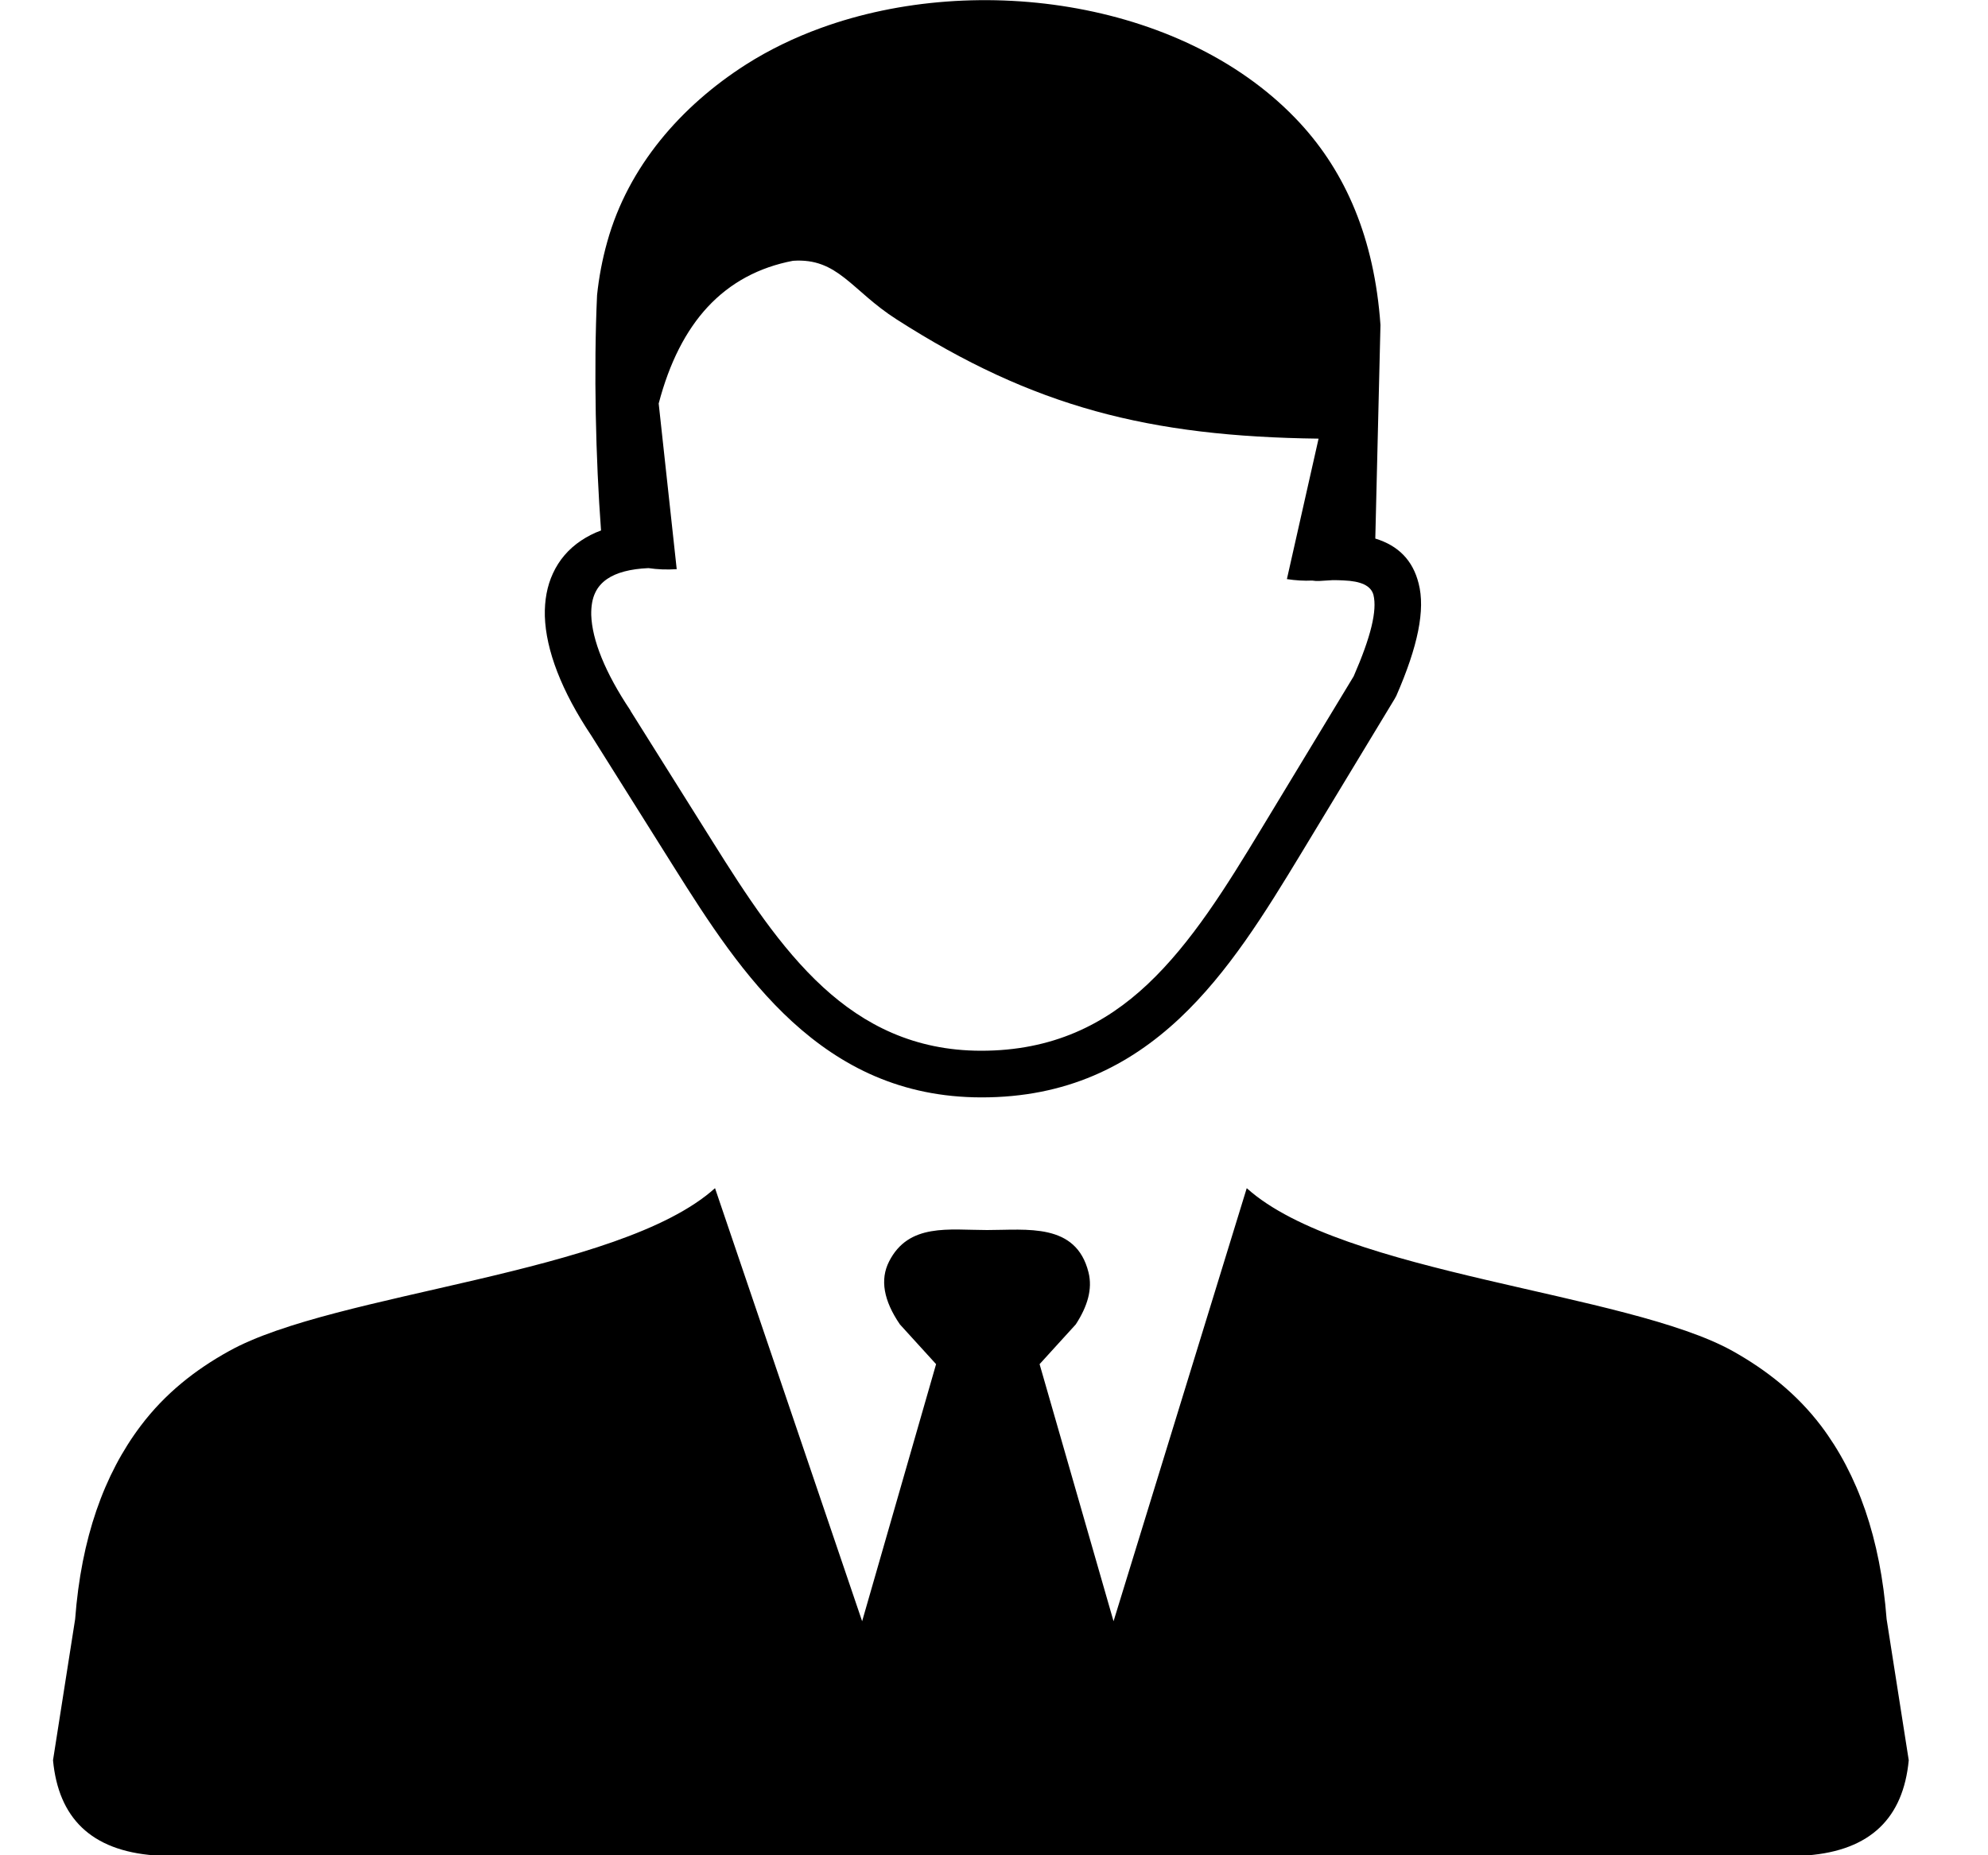 <svg width="15" height="14" viewBox="0 0 15 14" fill="none" xmlns="http://www.w3.org/2000/svg">
<path fill-rule="evenodd" clip-rule="evenodd" d="M5.395 8.966L6.505 12.234L7.063 10.294L6.79 9.994C6.667 9.814 6.639 9.656 6.708 9.52C6.856 9.227 7.162 9.282 7.448 9.282C7.748 9.282 8.119 9.225 8.213 9.601C8.245 9.727 8.205 9.859 8.117 9.994L7.844 10.294L8.402 12.234L9.407 8.966C10.131 9.618 12.277 9.75 13.075 10.196C13.328 10.338 13.556 10.517 13.74 10.759C14.018 11.127 14.188 11.608 14.235 12.218L14.402 13.283C14.361 13.715 14.117 13.964 13.635 14.001H7.453H1.167C0.685 13.965 0.441 13.716 0.4 13.283L0.567 12.218C0.613 11.608 0.784 11.127 1.062 10.759C1.246 10.515 1.474 10.336 1.727 10.196C2.525 9.75 4.671 9.618 5.395 8.966ZM4.893 4.287C4.755 4.293 4.651 4.321 4.581 4.369C4.54 4.397 4.51 4.432 4.491 4.473C4.469 4.519 4.46 4.575 4.461 4.64C4.467 4.829 4.566 5.076 4.756 5.36L4.758 5.365L5.378 6.353C5.626 6.749 5.887 7.153 6.211 7.45C6.522 7.735 6.9 7.928 7.4 7.929C7.942 7.93 8.338 7.729 8.658 7.428C8.992 7.114 9.256 6.685 9.516 6.256L10.214 5.103C10.344 4.805 10.392 4.607 10.363 4.489C10.344 4.419 10.268 4.385 10.138 4.38C10.111 4.378 10.082 4.378 10.053 4.378C10.022 4.38 9.989 4.382 9.955 4.384C9.937 4.385 9.918 4.384 9.901 4.381C9.839 4.384 9.775 4.38 9.71 4.37L9.949 3.31C8.672 3.294 7.798 3.072 6.765 2.41C6.425 2.193 6.323 1.944 5.983 1.968C5.727 2.017 5.511 2.132 5.339 2.317C5.175 2.494 5.051 2.736 4.97 3.045L5.106 4.295C5.031 4.3 4.959 4.297 4.893 4.287ZM10.377 4.064C10.55 4.117 10.66 4.227 10.704 4.403C10.755 4.6 10.7 4.875 10.535 5.252C10.531 5.258 10.528 5.265 10.524 5.272L9.818 6.439C9.546 6.888 9.269 7.338 8.9 7.685C8.518 8.043 8.046 8.282 7.403 8.281C6.801 8.28 6.349 8.049 5.977 7.709C5.618 7.38 5.344 6.956 5.083 6.54L4.463 5.553C4.236 5.214 4.119 4.905 4.111 4.65C4.108 4.53 4.128 4.422 4.172 4.327C4.218 4.227 4.289 4.143 4.385 4.079C4.429 4.05 4.479 4.023 4.535 4.003C4.495 3.468 4.479 2.792 4.505 2.227C4.519 2.093 4.544 1.959 4.582 1.824C4.74 1.257 5.138 0.8 5.63 0.486C5.803 0.376 5.993 0.284 6.194 0.211C7.384 -0.222 8.964 0.014 9.809 0.929C10.153 1.302 10.37 1.798 10.416 2.452L10.377 4.064Z" fill="black"/>
</svg>
